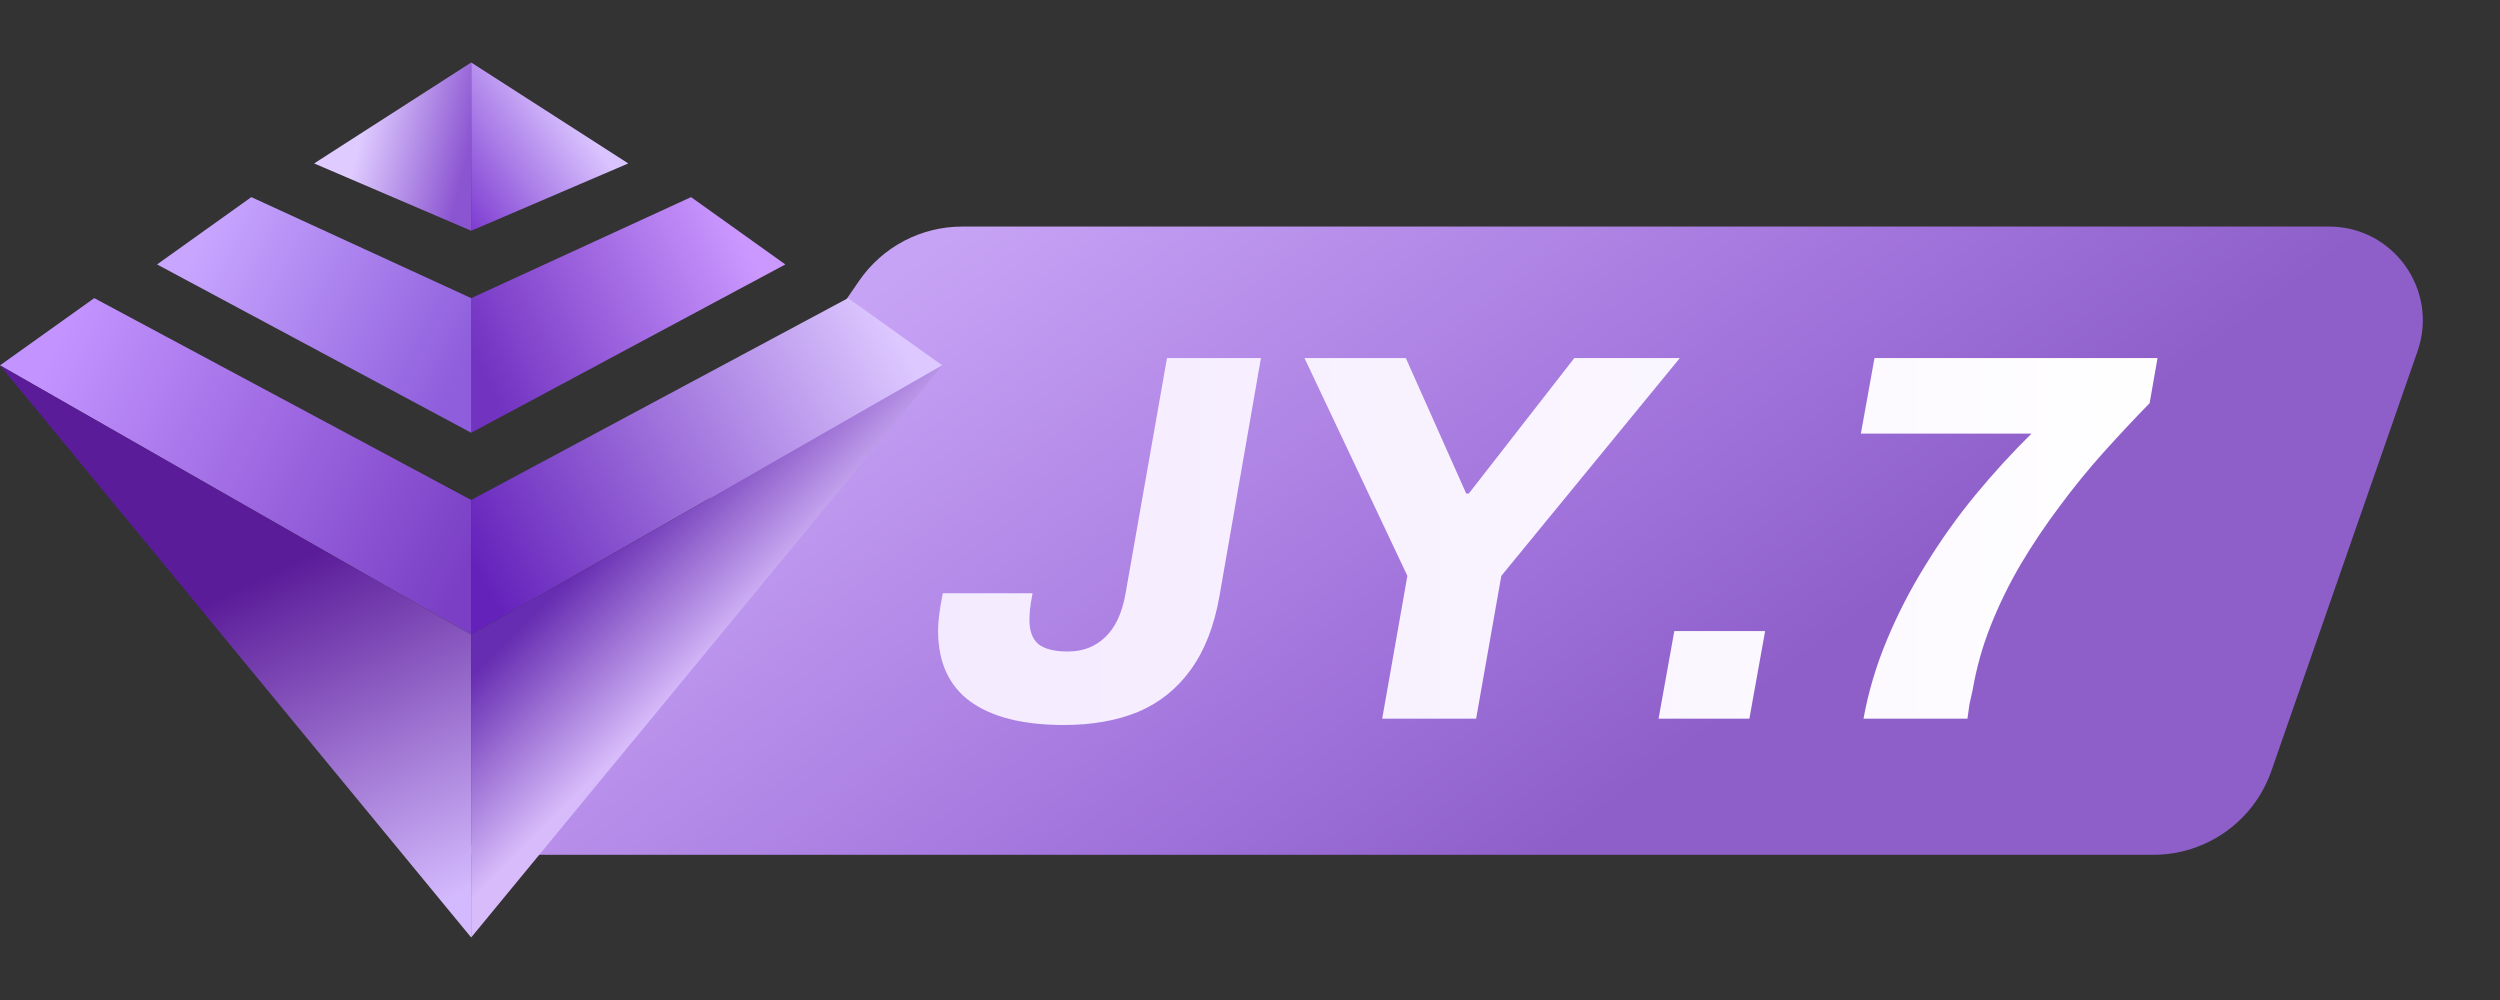 <svg width="40" height="16" viewBox="0 0 40 16" fill="none" xmlns="http://www.w3.org/2000/svg">
<rect x="0" y="0" width="40" height="16" fill="#333333" stroke="none"/>
<path d="M13.746 4.493C14.119 3.95 14.735 3.625 15.394 3.625H37.264C38.296 3.625 39.02 4.643 38.681 5.618L36.342 12.335C36.062 13.138 35.304 13.677 34.453 13.677H7.437L13.746 4.493Z" fill="url(#paint0_linear_15615_115621)"/>
<path d="M17.025 11.6C16.37 11.6 15.869 11.474 15.522 11.222C15.18 10.97 15.009 10.592 15.009 10.088C15.009 10.015 15.015 9.934 15.026 9.844C15.037 9.749 15.057 9.632 15.085 9.492H16.521C16.499 9.604 16.485 9.693 16.479 9.76C16.474 9.828 16.471 9.881 16.471 9.92C16.471 10.094 16.518 10.223 16.614 10.306C16.715 10.385 16.871 10.424 17.084 10.424C17.325 10.424 17.524 10.348 17.68 10.197C17.843 10.046 17.952 9.814 18.008 9.5L18.672 5.729H20.175L19.512 9.534C19.428 10.015 19.274 10.41 19.05 10.718C18.831 11.021 18.551 11.245 18.21 11.39C17.868 11.53 17.473 11.6 17.025 11.6Z" fill="url(#paint1_linear_15615_115621)"/>
<path d="M22.115 11.499L22.518 9.214L20.872 5.729H22.493L23.459 7.896H23.501L25.189 5.729H26.877L24.021 9.214L23.618 11.499H22.115Z" fill="url(#paint2_linear_15615_115621)"/>
<path d="M26.537 11.499L26.789 10.097H28.242L27.99 11.499H26.537Z" fill="url(#paint3_linear_15615_115621)"/>
<path d="M29.816 11.499C29.894 11.068 30.02 10.645 30.194 10.231C30.367 9.816 30.574 9.416 30.815 9.03C31.056 8.638 31.319 8.268 31.605 7.921C31.896 7.568 32.196 7.241 32.504 6.938H29.774L29.992 5.729H34.52L34.394 6.451C34.147 6.703 33.901 6.966 33.654 7.241C33.413 7.509 33.181 7.795 32.957 8.097C32.733 8.394 32.526 8.702 32.336 9.021C32.151 9.335 31.991 9.66 31.857 9.996C31.722 10.332 31.624 10.679 31.563 11.037C31.546 11.116 31.529 11.191 31.512 11.264C31.501 11.331 31.49 11.41 31.479 11.499H29.816Z" fill="url(#paint4_linear_15615_115621)"/>
<path d="M7.539 3.692V1L10.052 2.615L7.539 3.692Z" fill="url(#paint5_linear_15615_115621)"/>
<path d="M7.539 3.692V1L5.026 2.615L7.539 3.692Z" fill="url(#paint6_linear_15615_115621)"/>
<path d="M11.057 3.154L7.539 4.77V6.924L12.565 4.231L11.057 3.154Z" fill="url(#paint7_linear_15615_115621)"/>
<path d="M4.021 3.154L7.539 4.77V6.924L2.513 4.231L4.021 3.154Z" fill="url(#paint8_linear_15615_115621)"/>
<path d="M7.539 8L1.508 4.77L0 5.846L7.539 10.154V8Z" fill="url(#paint9_linear_15615_115621)"/>
<path d="M7.538 8L13.569 4.77L15.077 5.846L7.538 10.154V8Z" fill="url(#paint10_linear_15615_115621)"/>
<path d="M7.539 15V10.154L0 5.846L7.539 15Z" fill="url(#paint11_linear_15615_115621)"/>
<path d="M7.538 15V10.154L15.077 5.846L7.538 15Z" fill="url(#paint12_linear_15615_115621)"/>
<defs>
<linearGradient id="paint0_linear_15615_115621" x1="23.625" y1="14.562" x2="15.312" y2="3.625" gradientUnits="userSpaceOnUse">
<stop stop-color="#8E5FC9"/>
<stop offset="0.292" stop-color="#9F71DA"/>
<stop offset="1" stop-color="#C7A3F5"/>
</linearGradient>
<linearGradient id="paint1_linear_15615_115621" x1="14.875" y1="8.875" x2="35" y2="8.875" gradientUnits="userSpaceOnUse">
<stop stop-color="#F4EAFF"/>
<stop offset="1" stop-color="white"/>
</linearGradient>
<linearGradient id="paint2_linear_15615_115621" x1="14.875" y1="8.875" x2="35" y2="8.875" gradientUnits="userSpaceOnUse">
<stop stop-color="#F4EAFF"/>
<stop offset="1" stop-color="white"/>
</linearGradient>
<linearGradient id="paint3_linear_15615_115621" x1="14.875" y1="8.875" x2="35" y2="8.875" gradientUnits="userSpaceOnUse">
<stop stop-color="#F4EAFF"/>
<stop offset="1" stop-color="white"/>
</linearGradient>
<linearGradient id="paint4_linear_15615_115621" x1="14.875" y1="8.875" x2="35" y2="8.875" gradientUnits="userSpaceOnUse">
<stop stop-color="#F4EAFF"/>
<stop offset="1" stop-color="white"/>
</linearGradient>
<linearGradient id="paint5_linear_15615_115621" x1="7.162" y1="3.262" x2="9.214" y2="1.838" gradientUnits="userSpaceOnUse">
<stop stop-color="#7B38D0"/>
<stop offset="1" stop-color="#DAC4FF"/>
</linearGradient>
<linearGradient id="paint6_linear_15615_115621" x1="7.539" y1="2.256" x2="5.863" y2="1.838" gradientUnits="userSpaceOnUse">
<stop stop-color="#8B55D1"/>
<stop offset="1" stop-color="#DFCBFF"/>
</linearGradient>
<linearGradient id="paint7_linear_15615_115621" x1="7.539" y1="5.607" x2="11.727" y2="3.513" gradientUnits="userSpaceOnUse">
<stop stop-color="#7233C1"/>
<stop offset="1" stop-color="#CB98FF"/>
</linearGradient>
<linearGradient id="paint8_linear_15615_115621" x1="3.35" y1="3.513" x2="7.539" y2="5.607" gradientUnits="userSpaceOnUse">
<stop stop-color="#C8A6FF"/>
<stop offset="1" stop-color="#8E5EDC"/>
</linearGradient>
<linearGradient id="paint9_linear_15615_115621" x1="0.838" y1="5.607" x2="7.539" y2="8.958" gradientUnits="userSpaceOnUse">
<stop stop-color="#C394FF"/>
<stop offset="1" stop-color="#7A3FC5"/>
</linearGradient>
<linearGradient id="paint10_linear_15615_115621" x1="7.538" y1="8.958" x2="14.24" y2="5.188" gradientUnits="userSpaceOnUse">
<stop stop-color="#6522BB"/>
<stop offset="1" stop-color="#DDC8FF"/>
</linearGradient>
<linearGradient id="paint11_linear_15615_115621" x1="5.026" y1="8.853" x2="7.539" y2="14.193" gradientUnits="userSpaceOnUse">
<stop stop-color="#5B1C99"/>
<stop offset="1" stop-color="#D3B9FD"/>
</linearGradient>
<linearGradient id="paint12_linear_15615_115621" x1="10.47" y1="11.47" x2="8.669" y2="9.67" gradientUnits="userSpaceOnUse">
<stop stop-color="#D7BBFA"/>
<stop offset="1" stop-color="#662CB1"/>
</linearGradient>
</defs>
</svg>
